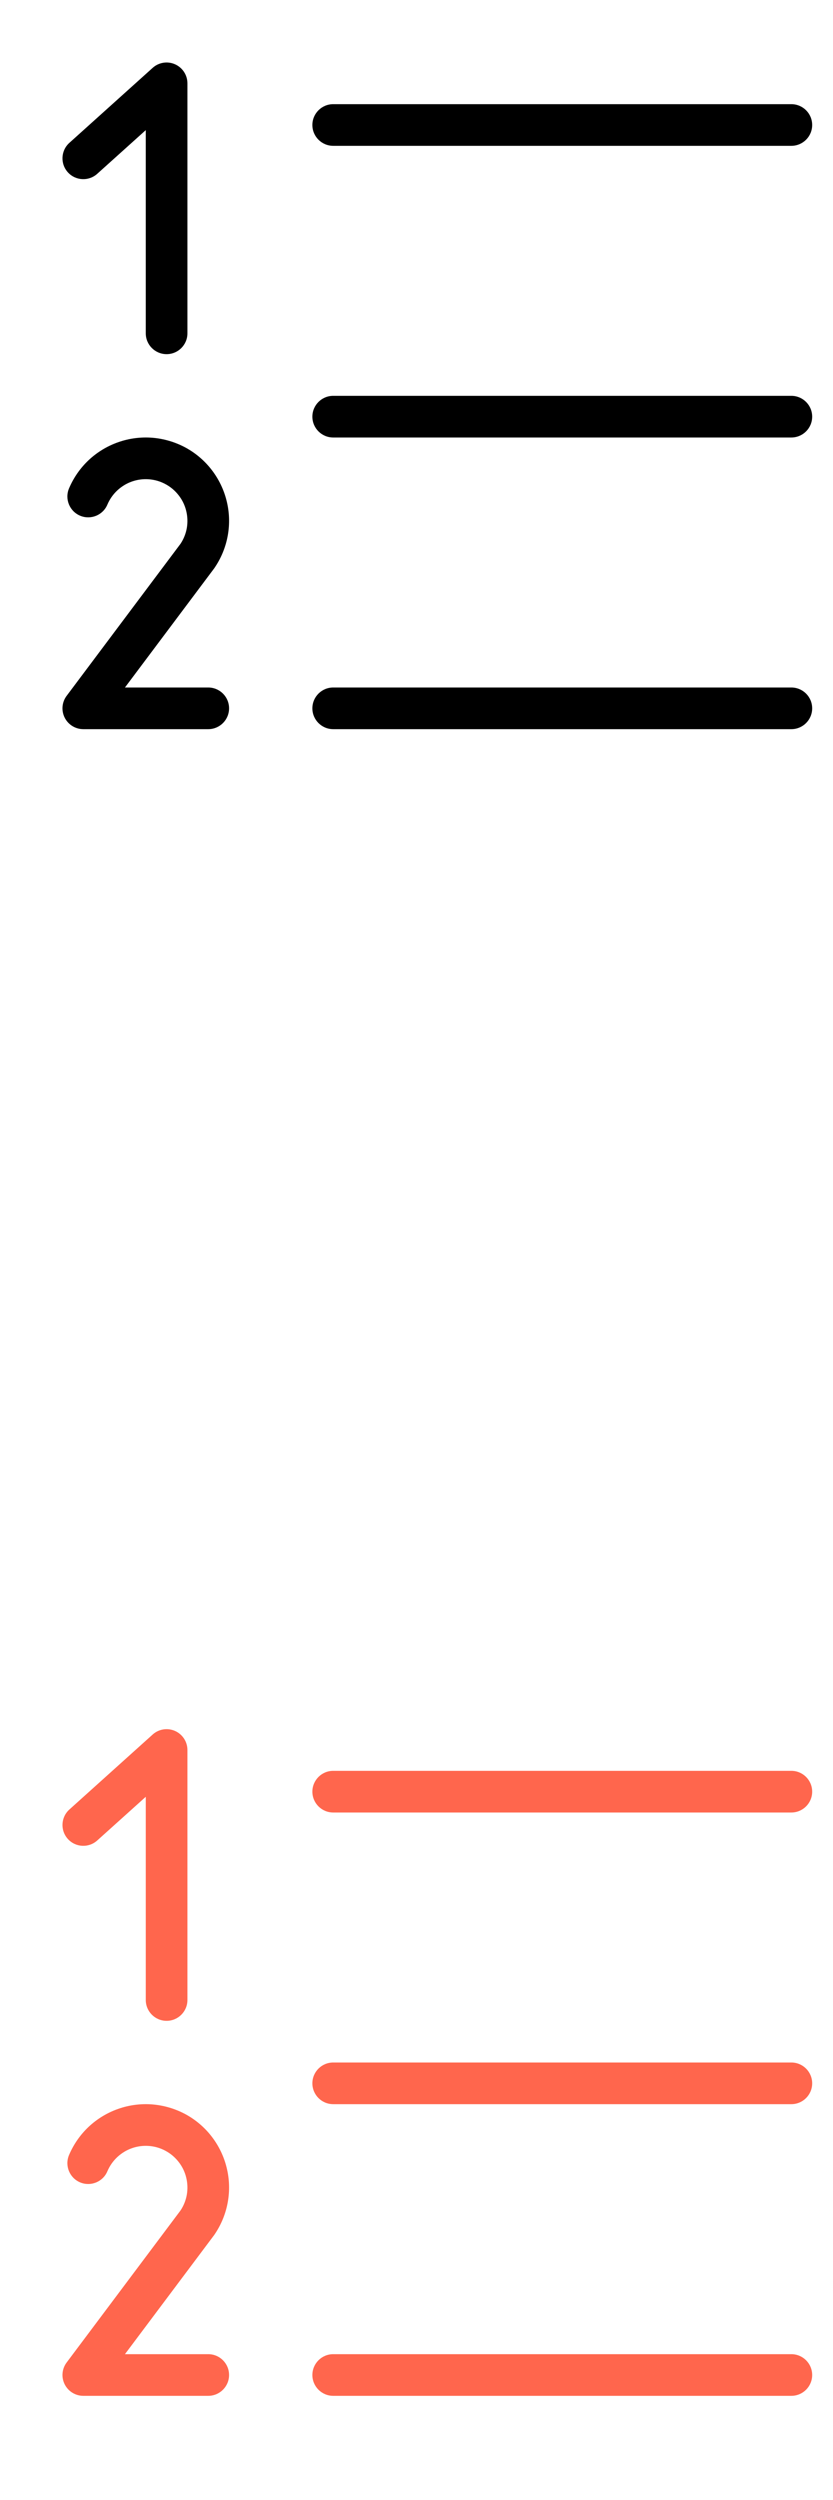 <?xml version="1.0" encoding="UTF-8"?>
<svg width="20px" height="60px" viewBox="0 0 20 60" version="1.1" xmlns="http://www.w3.org/2000/svg" xmlns:xlink="http://www.w3.org/1999/xlink">
    <title>378A7196-8C86-D6F5-A46E-0F53F8CFFFD4</title>
    <defs>
        <rect id="path-1" x="0" y="0" width="20" height="20"></rect>
        <rect id="path-3" x="0" y="0" width="20" height="20"></rect>
    </defs>
    <g id="💎-Components" stroke="none" stroke-width="1" fill="none" fill-rule="evenodd">
        <g id="Icons/Grid" transform="translate(-1412, -1115)">
            <g id="20dp" transform="translate(62, 941)">
                <g id="Black" transform="translate(954, 0)">
                    <g id="Icon-/-20-/-Black" transform="translate(34, 41)">
                        <g id="icons-/-20-/-ic_text_number_off_on" transform="translate(362, 133)">
                            <g id="Property-1=20,-Property-2=ic_text_number_black">
                                <mask id="mask-2" fill="white">
                                    <use xlink:href="#path-1"></use>
                                </mask>
                                <g id="Property-1=20,-Property-2=ic_text_number_black-(Background/Mask)"></g>
                                <path d="M4.5,2 L4.5,8 C4.5,8.276 4.276,8.5 4,8.5 C3.724,8.5 3.5,8.276 3.5,8 L3.5,3.123 L2.334,4.172 C2.129,4.356 1.813,4.34 1.628,4.134 C1.444,3.929 1.46,3.613 1.666,3.428 L3.666,1.628 C3.812,1.496 4.023,1.463 4.203,1.543 C4.384,1.624 4.5,1.803 4.5,2 Z M8,2.5 L19,2.5 C19.276,2.5 19.5,2.724 19.5,3 C19.5,3.276 19.276,3.5 19,3.5 L8,3.5 C7.724,3.5 7.5,3.276 7.5,3 C7.5,2.724 7.724,2.5 8,2.5 Z M8,9.5 L19,9.5 C19.276,9.5 19.5,9.724 19.5,10 C19.5,10.276 19.276,10.5 19,10.5 L8,10.5 C7.724,10.5 7.5,10.276 7.5,10 C7.5,9.724 7.724,9.5 8,9.5 Z M7.5,17 C7.5,17.276 7.724,17.5 8,17.5 L19,17.5 C19.276,17.5 19.5,17.276 19.5,17 C19.5,16.724 19.276,16.5 19,16.5 L8,16.5 C7.724,16.5 7.5,16.724 7.5,17 Z M3.579,11.503 C3.718,11.514 3.854,11.554 3.976,11.621 C4.099,11.687 4.206,11.779 4.291,11.889 C4.377,11.999 4.438,12.126 4.471,12.262 C4.504,12.397 4.509,12.538 4.485,12.676 C4.461,12.809 4.41,12.937 4.335,13.05 L1.6,16.7 C1.486,16.852 1.468,17.054 1.553,17.224 C1.638,17.393 1.811,17.5 2,17.5 L5,17.5 C5.276,17.5 5.5,17.276 5.5,17 C5.5,16.724 5.276,16.5 5,16.5 L3,16.5 L5.144,13.639 C5.149,13.632 5.154,13.625 5.158,13.618 C5.314,13.387 5.42,13.125 5.469,12.851 C5.518,12.576 5.509,12.294 5.442,12.024 C5.376,11.753 5.253,11.499 5.083,11.278 C4.913,11.057 4.698,10.874 4.453,10.741 C4.207,10.609 3.937,10.529 3.659,10.506 C3.381,10.484 3.101,10.52 2.838,10.613 C2.575,10.705 2.334,10.851 2.13,11.042 C1.927,11.233 1.766,11.465 1.657,11.722 C1.55,11.976 1.669,12.269 1.923,12.377 C2.178,12.484 2.471,12.365 2.578,12.111 C2.633,11.982 2.713,11.867 2.815,11.771 C2.917,11.676 3.037,11.602 3.169,11.556 C3.3,11.51 3.44,11.492 3.579,11.503 Z" id="Union" fill="#000000" mask="url(#mask-2)"></path>
                            </g>
                            <g id="Property-1=20,-Property-2=ic_text_number_primary" transform="translate(0, 40)">
                                <mask id="mask-4" fill="white">
                                    <use xlink:href="#path-3"></use>
                                </mask>
                                <g id="Property-1=20,-Property-2=ic_text_number_primary-(Background/Mask)"></g>
                                <path d="M4.5,2 L4.5,8 C4.5,8.276 4.276,8.5 4,8.5 C3.724,8.5 3.5,8.276 3.5,8 L3.5,3.123 L2.334,4.172 C2.129,4.356 1.813,4.34 1.628,4.134 C1.444,3.929 1.46,3.613 1.666,3.428 L3.666,1.628 C3.812,1.496 4.023,1.463 4.203,1.543 C4.384,1.624 4.5,1.803 4.5,2 Z M8,2.5 L19,2.5 C19.276,2.5 19.5,2.724 19.5,3 C19.5,3.276 19.276,3.5 19,3.5 L8,3.5 C7.724,3.5 7.5,3.276 7.5,3 C7.5,2.724 7.724,2.5 8,2.5 Z M8,9.5 L19,9.5 C19.276,9.5 19.5,9.724 19.5,10 C19.5,10.276 19.276,10.5 19,10.5 L8,10.5 C7.724,10.5 7.5,10.276 7.5,10 C7.5,9.724 7.724,9.5 8,9.5 Z M7.5,17 C7.5,17.276 7.724,17.5 8,17.5 L19,17.5 C19.276,17.5 19.5,17.276 19.5,17 C19.5,16.724 19.276,16.5 19,16.5 L8,16.5 C7.724,16.5 7.5,16.724 7.5,17 Z M3.579,11.503 C3.718,11.514 3.854,11.554 3.976,11.621 C4.099,11.687 4.206,11.779 4.291,11.889 C4.377,11.999 4.438,12.126 4.471,12.262 C4.504,12.397 4.509,12.538 4.485,12.676 C4.461,12.809 4.41,12.937 4.335,13.05 L1.6,16.7 C1.486,16.852 1.468,17.054 1.553,17.224 C1.638,17.393 1.811,17.5 2,17.5 L5,17.5 C5.276,17.5 5.5,17.276 5.5,17 C5.5,16.724 5.276,16.5 5,16.5 L3,16.5 L5.144,13.639 C5.149,13.632 5.154,13.625 5.158,13.618 C5.314,13.387 5.42,13.125 5.469,12.851 C5.518,12.576 5.509,12.294 5.442,12.024 C5.376,11.753 5.253,11.499 5.083,11.278 C4.913,11.057 4.698,10.874 4.453,10.741 C4.207,10.609 3.937,10.529 3.659,10.506 C3.381,10.484 3.101,10.52 2.838,10.613 C2.575,10.705 2.334,10.851 2.13,11.042 C1.927,11.233 1.766,11.465 1.657,11.722 C1.55,11.976 1.669,12.269 1.923,12.377 C2.178,12.484 2.471,12.365 2.578,12.111 C2.633,11.982 2.713,11.867 2.815,11.771 C2.917,11.676 3.037,11.602 3.169,11.556 C3.3,11.51 3.44,11.492 3.579,11.503 Z" id="Union" fill="#FF664D" mask="url(#mask-4)"></path>
                            </g>
                        </g>
                    </g>
                </g>
            </g>
        </g>
    </g>
</svg>